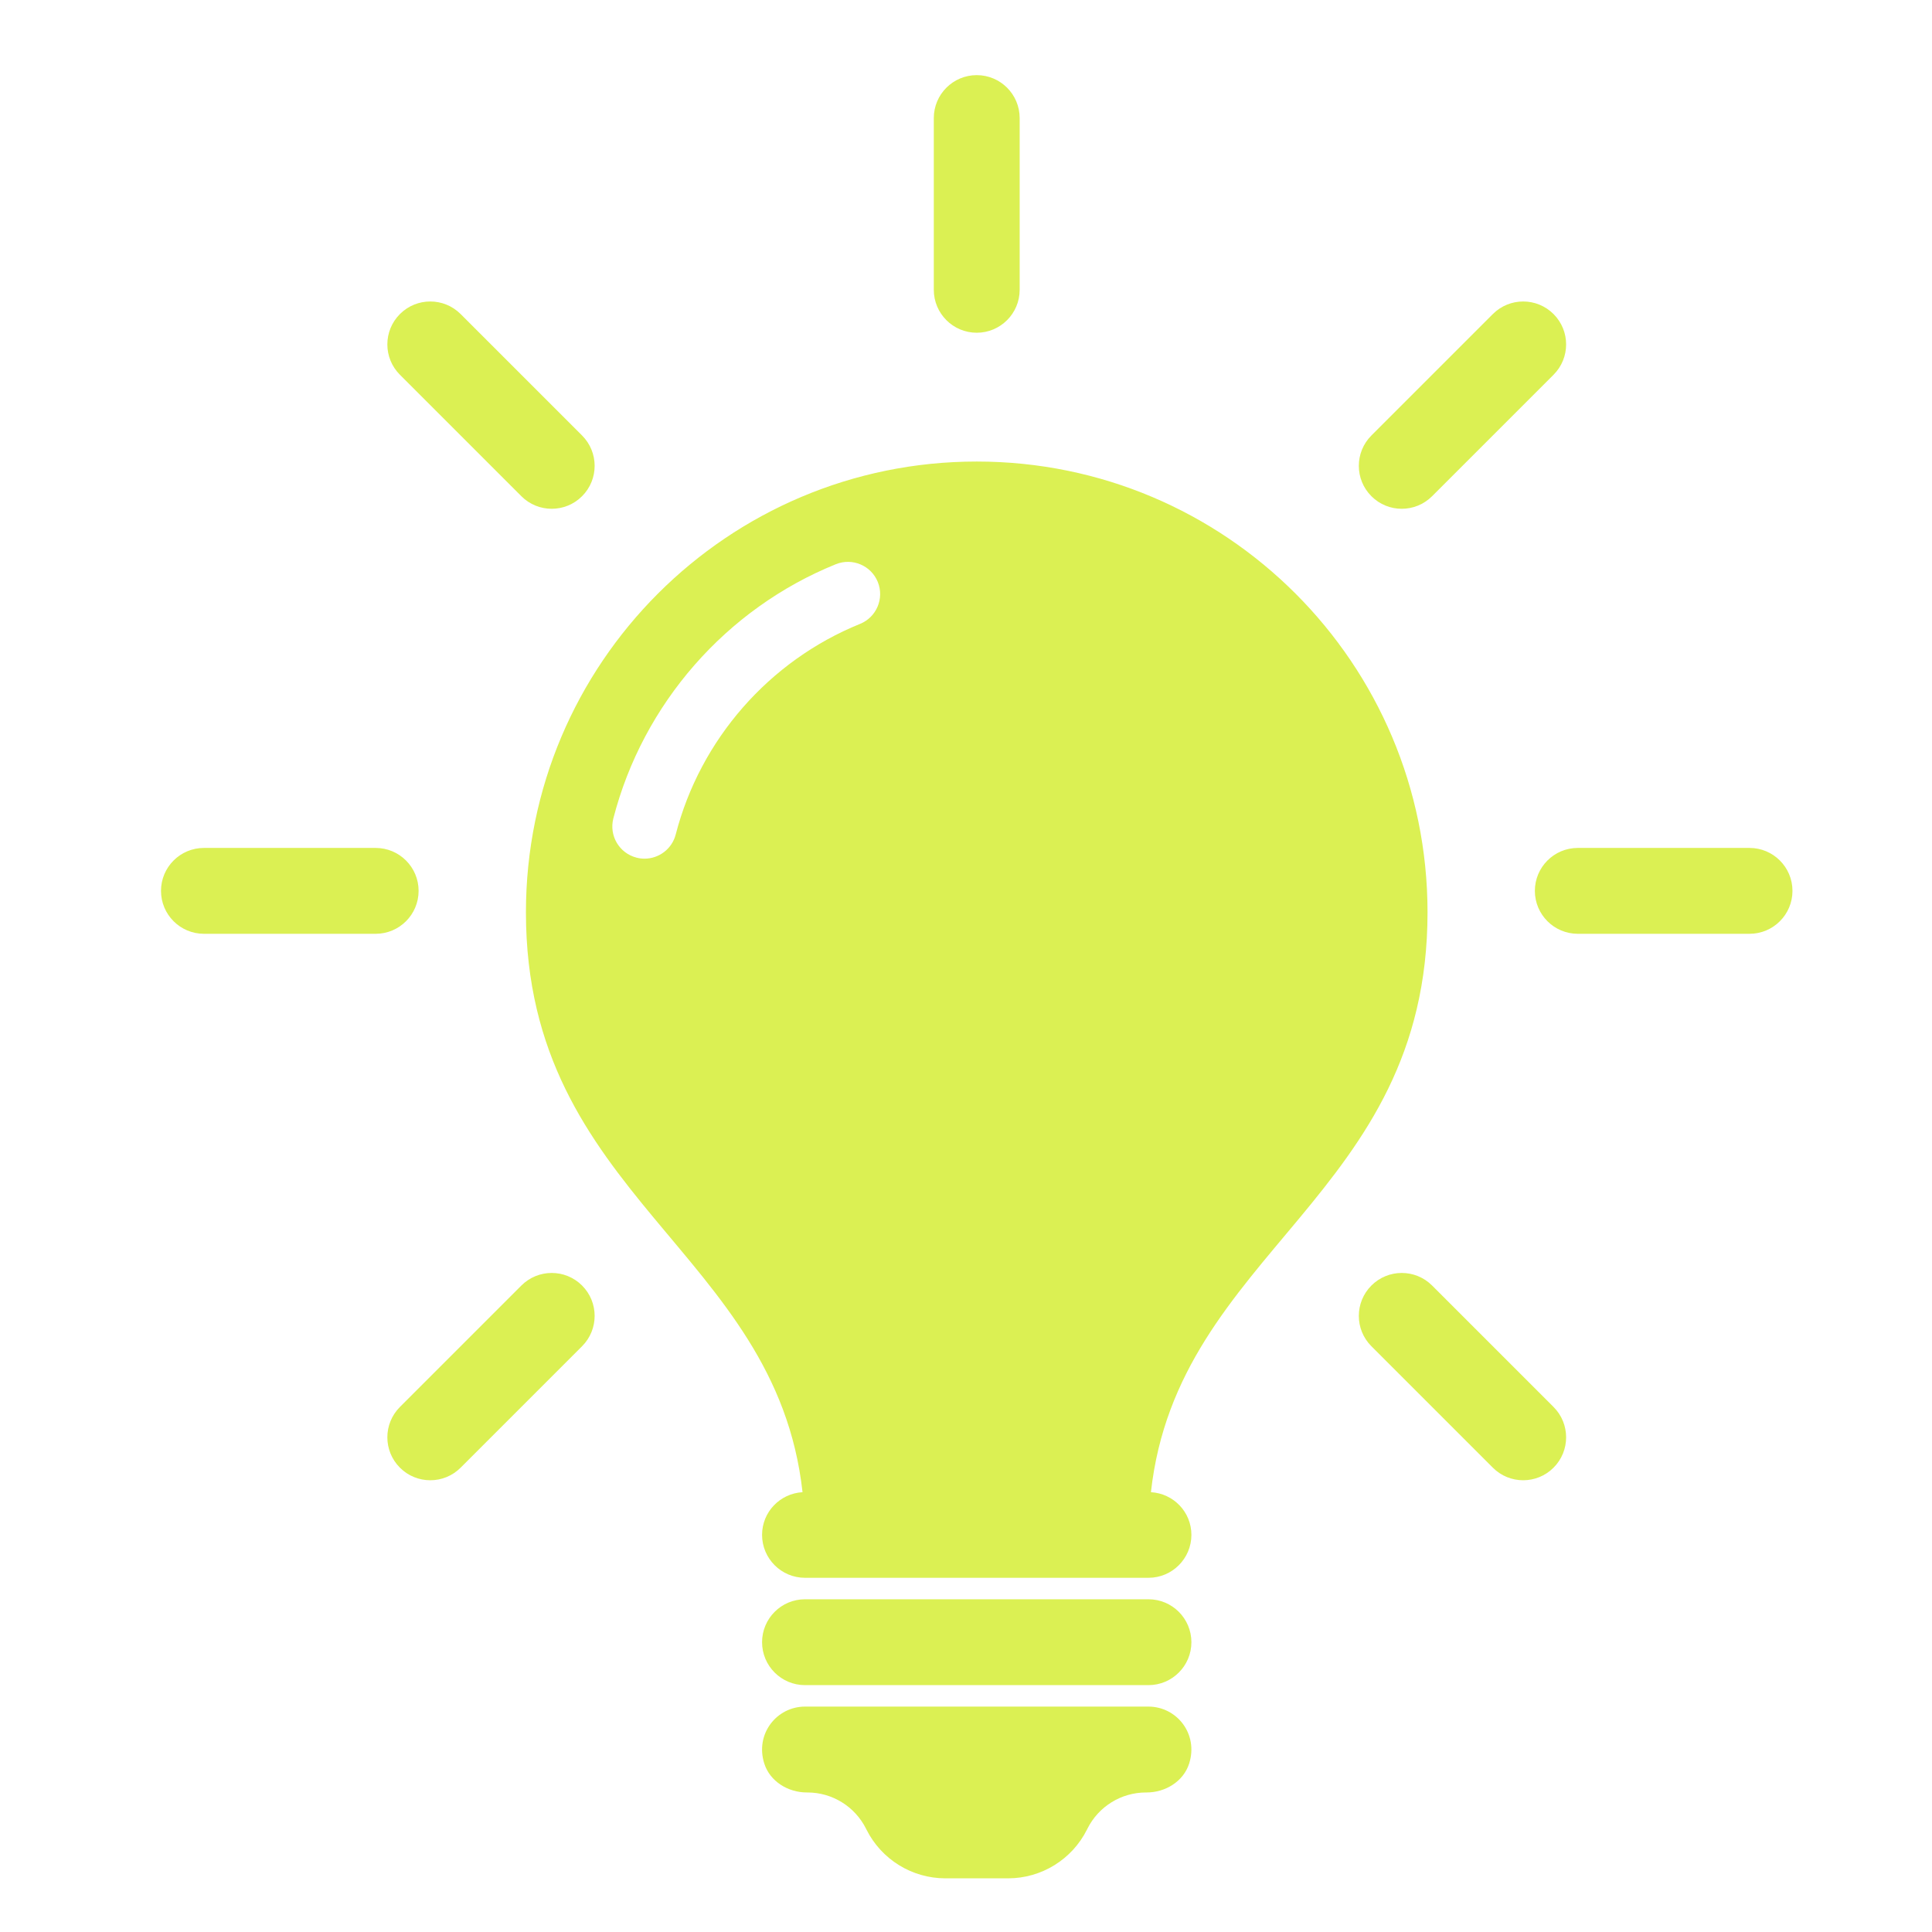<svg class="svg-icon" style="width: 1em; height: 1em;vertical-align: middle;fill: #DBF053;overflow: hidden;" viewBox="0 0 1024 1024" version="1.1" xmlns="http://www.w3.org/2000/svg"><path d="M631.467 870.4c0 12.561-10.194 22.756-22.756 22.756l-182.044 0c-12.561 0-22.756-10.194-22.756-22.756s10.194-22.756 22.756-22.756l182.044 0C621.272 847.644 631.467 857.839 631.467 870.4zM608.711 904.533l-182.044 0c-14.973 0-26.567 14.461-21.584 30.174 3.004 9.478 12.595 15.337 22.539 15.337l0.341 0c13.141 0 25.156 7.43 31.039 19.183l0.239 0.478C467.172 985.543 483.362 995.556 501.077 995.556l33.223 0c17.715 0 33.906-10.012 41.825-25.85l0.239-0.478c5.882-11.753 17.897-19.183 31.039-19.183l0.341 0c9.944 0 19.536-5.86 22.539-15.337C635.278 918.994 623.684 904.533 608.711 904.533zM517.689 176.356c12.561 0 22.756-10.194 22.756-22.756l0-91.022c0-12.561-10.194-22.756-22.756-22.756s-22.756 10.194-22.756 22.756l0 91.022C494.933 166.161 505.128 176.356 517.689 176.356zM276.332 262.997c4.437 4.449 10.263 6.667 16.088 6.667s11.651-2.219 16.088-6.667c8.886-8.886 8.886-23.29 0-32.176l-64.364-64.364c-8.875-8.886-23.302-8.886-32.176 0-8.886 8.886-8.886 23.29 0 32.176L276.332 262.997zM221.867 472.178c0-12.561-10.194-22.756-22.756-22.756l-91.022 0c-12.561 0-22.756 10.194-22.756 22.756s10.194 22.756 22.756 22.756l91.022 0C211.672 494.933 221.867 484.739 221.867 472.178zM276.332 681.358l-64.364 64.364c-8.886 8.886-8.886 23.29 0 32.176 4.437 4.449 10.263 6.667 16.088 6.667s11.651-2.219 16.088-6.667l64.364-64.364c8.886-8.886 8.886-23.29 0-32.176C299.634 672.472 285.207 672.472 276.332 681.358zM759.046 681.358c-8.886-8.886-23.29-8.886-32.176 0s-8.886 23.29 0 32.176l64.364 64.364c4.449 4.449 10.263 6.667 16.088 6.667s11.639-2.219 16.088-6.667c8.886-8.886 8.886-23.29 0-32.176L759.046 681.358zM927.289 449.422l-91.022 0c-12.561 0-22.756 10.194-22.756 22.756s10.194 22.756 22.756 22.756l91.022 0c12.561 0 22.756-10.194 22.756-22.756S939.85 449.422 927.289 449.422zM742.958 269.665c5.825 0 11.639-2.219 16.088-6.667l64.364-64.364c8.886-8.886 8.886-23.29 0-32.176s-23.29-8.886-32.176 0l-64.364 64.364c-8.886 8.886-8.886 23.29 0 32.176C731.307 267.446 737.132 269.665 742.958 269.665zM631.467 813.511c0 12.561-10.194 22.756-22.756 22.756l-182.044 0c-12.561 0-22.756-10.194-22.756-22.756 0-12.117 9.5-21.936 21.447-22.619C411.193 662.847 278.756 634.322 278.756 483.556c0-131.959 106.974-238.933 238.933-238.933s238.933 106.974 238.933 238.933c0 150.767-132.437 179.291-146.603 307.337C621.966 791.575 631.467 801.394 631.467 813.511zM465.249 308.452c-3.538-8.727-13.471-12.925-22.232-9.409-58.152 23.563-102.241 73.933-117.931 134.736-2.355 9.136 3.14 18.432 12.265 20.787C338.773 454.94 340.207 455.111 341.618 455.111c7.6 0 14.529-5.109 16.521-12.8 12.993-50.381 49.516-92.114 97.69-111.627C464.566 327.145 468.776 317.201 465.249 308.452z"  /></svg>